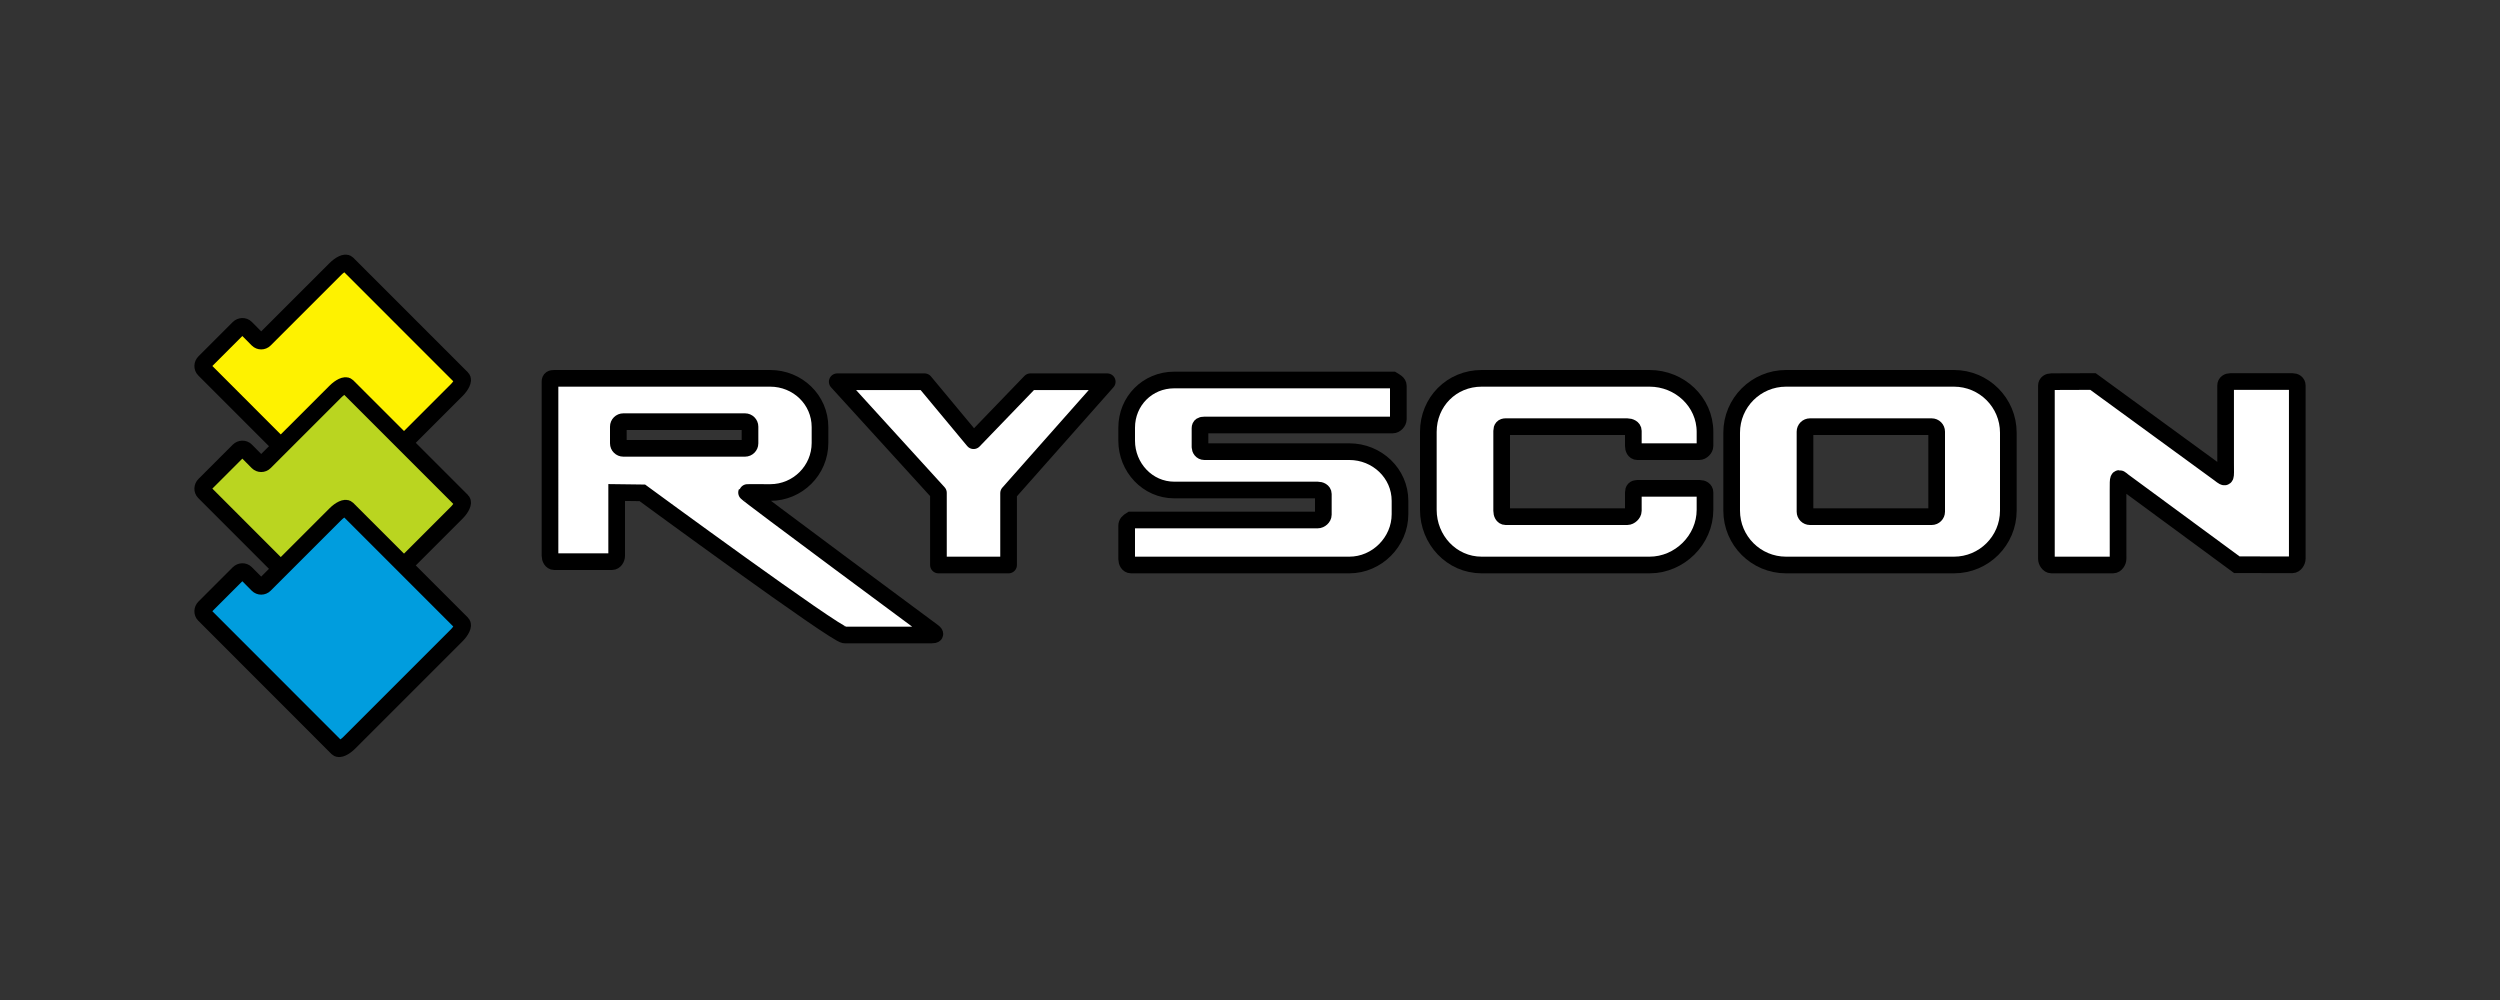 <?xml version="1.0" encoding="utf-8"?>
<!-- Generator: Adobe Illustrator 16.0.0, SVG Export Plug-In . SVG Version: 6.00 Build 0)  -->
<!DOCTYPE svg PUBLIC "-//W3C//DTD SVG 1.1//EN" "http://www.w3.org/Graphics/SVG/1.1/DTD/svg11.dtd">
<svg version="1.1" xmlns="http://www.w3.org/2000/svg" xmlns:xlink="http://www.w3.org/1999/xlink" x="0px" y="0px" width="1500px"
	 height="600px" viewBox="0 0 1500 600" enable-background="new 0 0 1500 600" xml:space="preserve">
<rect x="0" y="0" width="1500" height="600" fill="#333333" stroke="none"/>
<g id="RISCON">
</g>
<g id="Layer_4">
	<g>
		<g>
			<path id="R" fill="#FFFFFF" stroke="#000000" stroke-width="10" stroke-miterlimit="10" d="M370,295.512v37.975
				c0,1.618-1.159,3.514-2.816,3.514h-34.623c-1.657,0-2.562-1.896-2.562-3.514V228.958c0-1.618,0.905-1.958,2.562-1.958h129.533
				C478.524,227,492,239.83,492,256.259v9.505c0,16.429-13.397,29.748-29.827,29.748c0,0-14.539-0.05-14.237,0.021
				c-0.25,0.545,111.844,83.504,111.844,83.504c1.924,1.441,1.313,1.963-0.772,1.963h-52.234c-5.166,0-121.37-85.29-121.37-85.29
				L370,295.512z M450,256c0-1.657-1.343-3-3-3h-73c-1.657,0-3,1.343-3,3v10c0,1.657,1.343,3,3,3h73c1.657,0,3-1.343,3-3V256z"/>
			<path id="S" fill="#FFFFFF" stroke="#000000" stroke-width="10" stroke-miterlimit="10" d="M678.601,339
				c-1.657,0-2.601-1.832-2.601-3.488v-20c0-1.656,0.944-2.512,2.601-3.512h112c1.656,0,3.399-1.567,3.399-3.155v-12.458
				c0-1.588-1.743-2.387-3.399-2.387h-86.082C688.548,294,676,280.48,676,264.405v-7.762C676,240.568,688.548,228,704.519,228
				h131.082c1.657,1,3.399,1.855,3.399,3.512v20c0,1.657-1.742,3.488-3.399,3.488h-113c-1.656,0-2.601,0.453-2.601,1.883v11.226
				c0,1.431,0.944,2.891,2.601,2.891h87C826.169,271,840,283.943,840,300.512v8C840,325.08,826.169,339,809.601,339H678.601z"/>
			<path id="C" fill="#FFFFFF" stroke="#000000" stroke-width="10" stroke-miterlimit="10" d="M980,295.451
				c0-1.623,0.728-2.451,2.408-2.451h37.414c1.681,0,3.178,0.828,3.178,2.451v10.441c0,18.016-15.239,33.108-33.255,33.108h-100.76
				C870.97,339,857,323.907,857,305.892v-46.76C857,241.116,870.97,227,888.985,227h100.76c18.016,0,33.255,14.116,33.255,32.132
				v8.441c0,1.623-1.817,3.427-3.485,3.427h-37.13c-1.667,0-2.385-1.804-2.385-3.427v-9.061c0-1.657-1.978-2.512-3.635-2.512h-73
				c-1.657,0-2.365,0.855-2.365,2.512v48c0,1.657,0.708,3.488,2.365,3.488h73c1.657,0,3.635-1.831,3.635-3.488V295.451z"/>
			<path id="O" fill="#FFFFFF" stroke="#000000" stroke-width="10" stroke-miterlimit="10" d="M1205,306.38
				c0,18.016-14.604,32.62-32.62,32.62h-100.76c-18.016,0-32.62-14.604-32.62-32.62v-46.76c0-18.016,14.604-32.62,32.62-32.62
				h100.76c18.016,0,32.62,14.604,32.62,32.62V306.38z M1162,259c0-1.657-1.343-3-3-3h-73c-1.657,0-3,1.343-3,3v48
				c0,1.657,1.343,3,3,3h73c1.657,0,3-1.343,3-3V259z"/>
			<path id="N" fill="#FFFFFF" stroke="#000000" stroke-width="10" stroke-miterlimit="10" d="M1270.843,335.265
				c0,1.608-1.343,3.735-3,3.735h-37c-1.657,0-3-2.127-3-3.735V231.416c0-1.608,1.343-2.416,3-2.416l24.948-0.086l75.877,55.364
				c4.335,3.362,3.706,2.827,3.706-6.109l-0.006-46.848c0-1.608,1.343-2.416,3-2.416h37c1.657,0,3,0.808,3,2.416v103.848
				c0,1.609-1.343,3.736-3,3.736l-33.277-0.072l-68.157-50.142c-3.203-2.694-3.108-2.646-3.108,5.478L1270.843,335.265z"/>
			<polygon id="polygon82" fill="#FFFFFF" stroke="#000000" stroke-width="10" stroke-linejoin="round" points="605.154,295.884 
				664.341,229.043 618.25,229.043 584.148,264.419 554.726,229.043 502.341,229.043 563.06,295.714 563.06,339 605.154,339 			"/>
		</g>
		<g>
			<path fill="#FEF200" stroke="#000000" stroke-width="10" stroke-miterlimit="10" d="M154.598,203.778
				c1.172,1.172,3.071,1.172,4.243,0l42.396-42.376c2.881-2.88,6.083-4.354,7.149-3.288l68.864,68.866
				c1.066,1.066-0.405,4.267-3.287,7.148l-64.36,64.36c-2.882,2.88-6.083,4.355-7.149,3.289l-79.986-80.057
				c-1.172-1.172-1.101-3.142,0.157-4.4l20.505-20.505c1.258-1.259,3.228-1.329,4.4-0.157L154.598,203.778z"/>
			<path fill="#BAD520" stroke="#000000" stroke-width="10" stroke-miterlimit="10" d="M154.598,277.344
				c1.172,1.172,3.071,1.172,4.243,0l42.396-42.376c2.881-2.88,6.083-4.354,7.149-3.288l68.864,68.866
				c1.066,1.066-0.405,4.267-3.287,7.148l-64.36,64.36c-2.882,2.881-6.083,4.355-7.149,3.288l-79.986-80.057
				c-1.172-1.172-1.101-3.142,0.157-4.4l20.505-20.505c1.258-1.259,3.228-1.329,4.4-0.157L154.598,277.344z"/>
			<path fill="#009DDE" stroke="#000000" stroke-width="10" stroke-miterlimit="10" d="M154.597,350.91
				c1.172,1.172,3.071,1.172,4.243,0l42.397-42.376c2.881-2.88,6.083-4.354,7.149-3.288l68.865,68.866
				c1.066,1.066-0.406,4.267-3.288,7.148l-64.36,64.36c-2.881,2.881-6.083,4.355-7.149,3.288l-79.987-80.057
				c-1.172-1.172-1.101-3.142,0.157-4.4l20.505-20.505c1.258-1.259,3.228-1.329,4.4-0.157L154.597,350.91z"/>
		</g>
	</g>
	<g>
	</g>
	<g>
	</g>
	<g>
	</g>
	<g>
	</g>
	<g>
	</g>
	<g>
	</g>
	<g>
	</g>
	<g>
	</g>
	<g>
	</g>
	<g>
	</g>
	<g>
	</g>
	<g>
	</g>
	<g>
	</g>
	<g>
	</g>
	<g>
	</g>
</g>
</svg>
